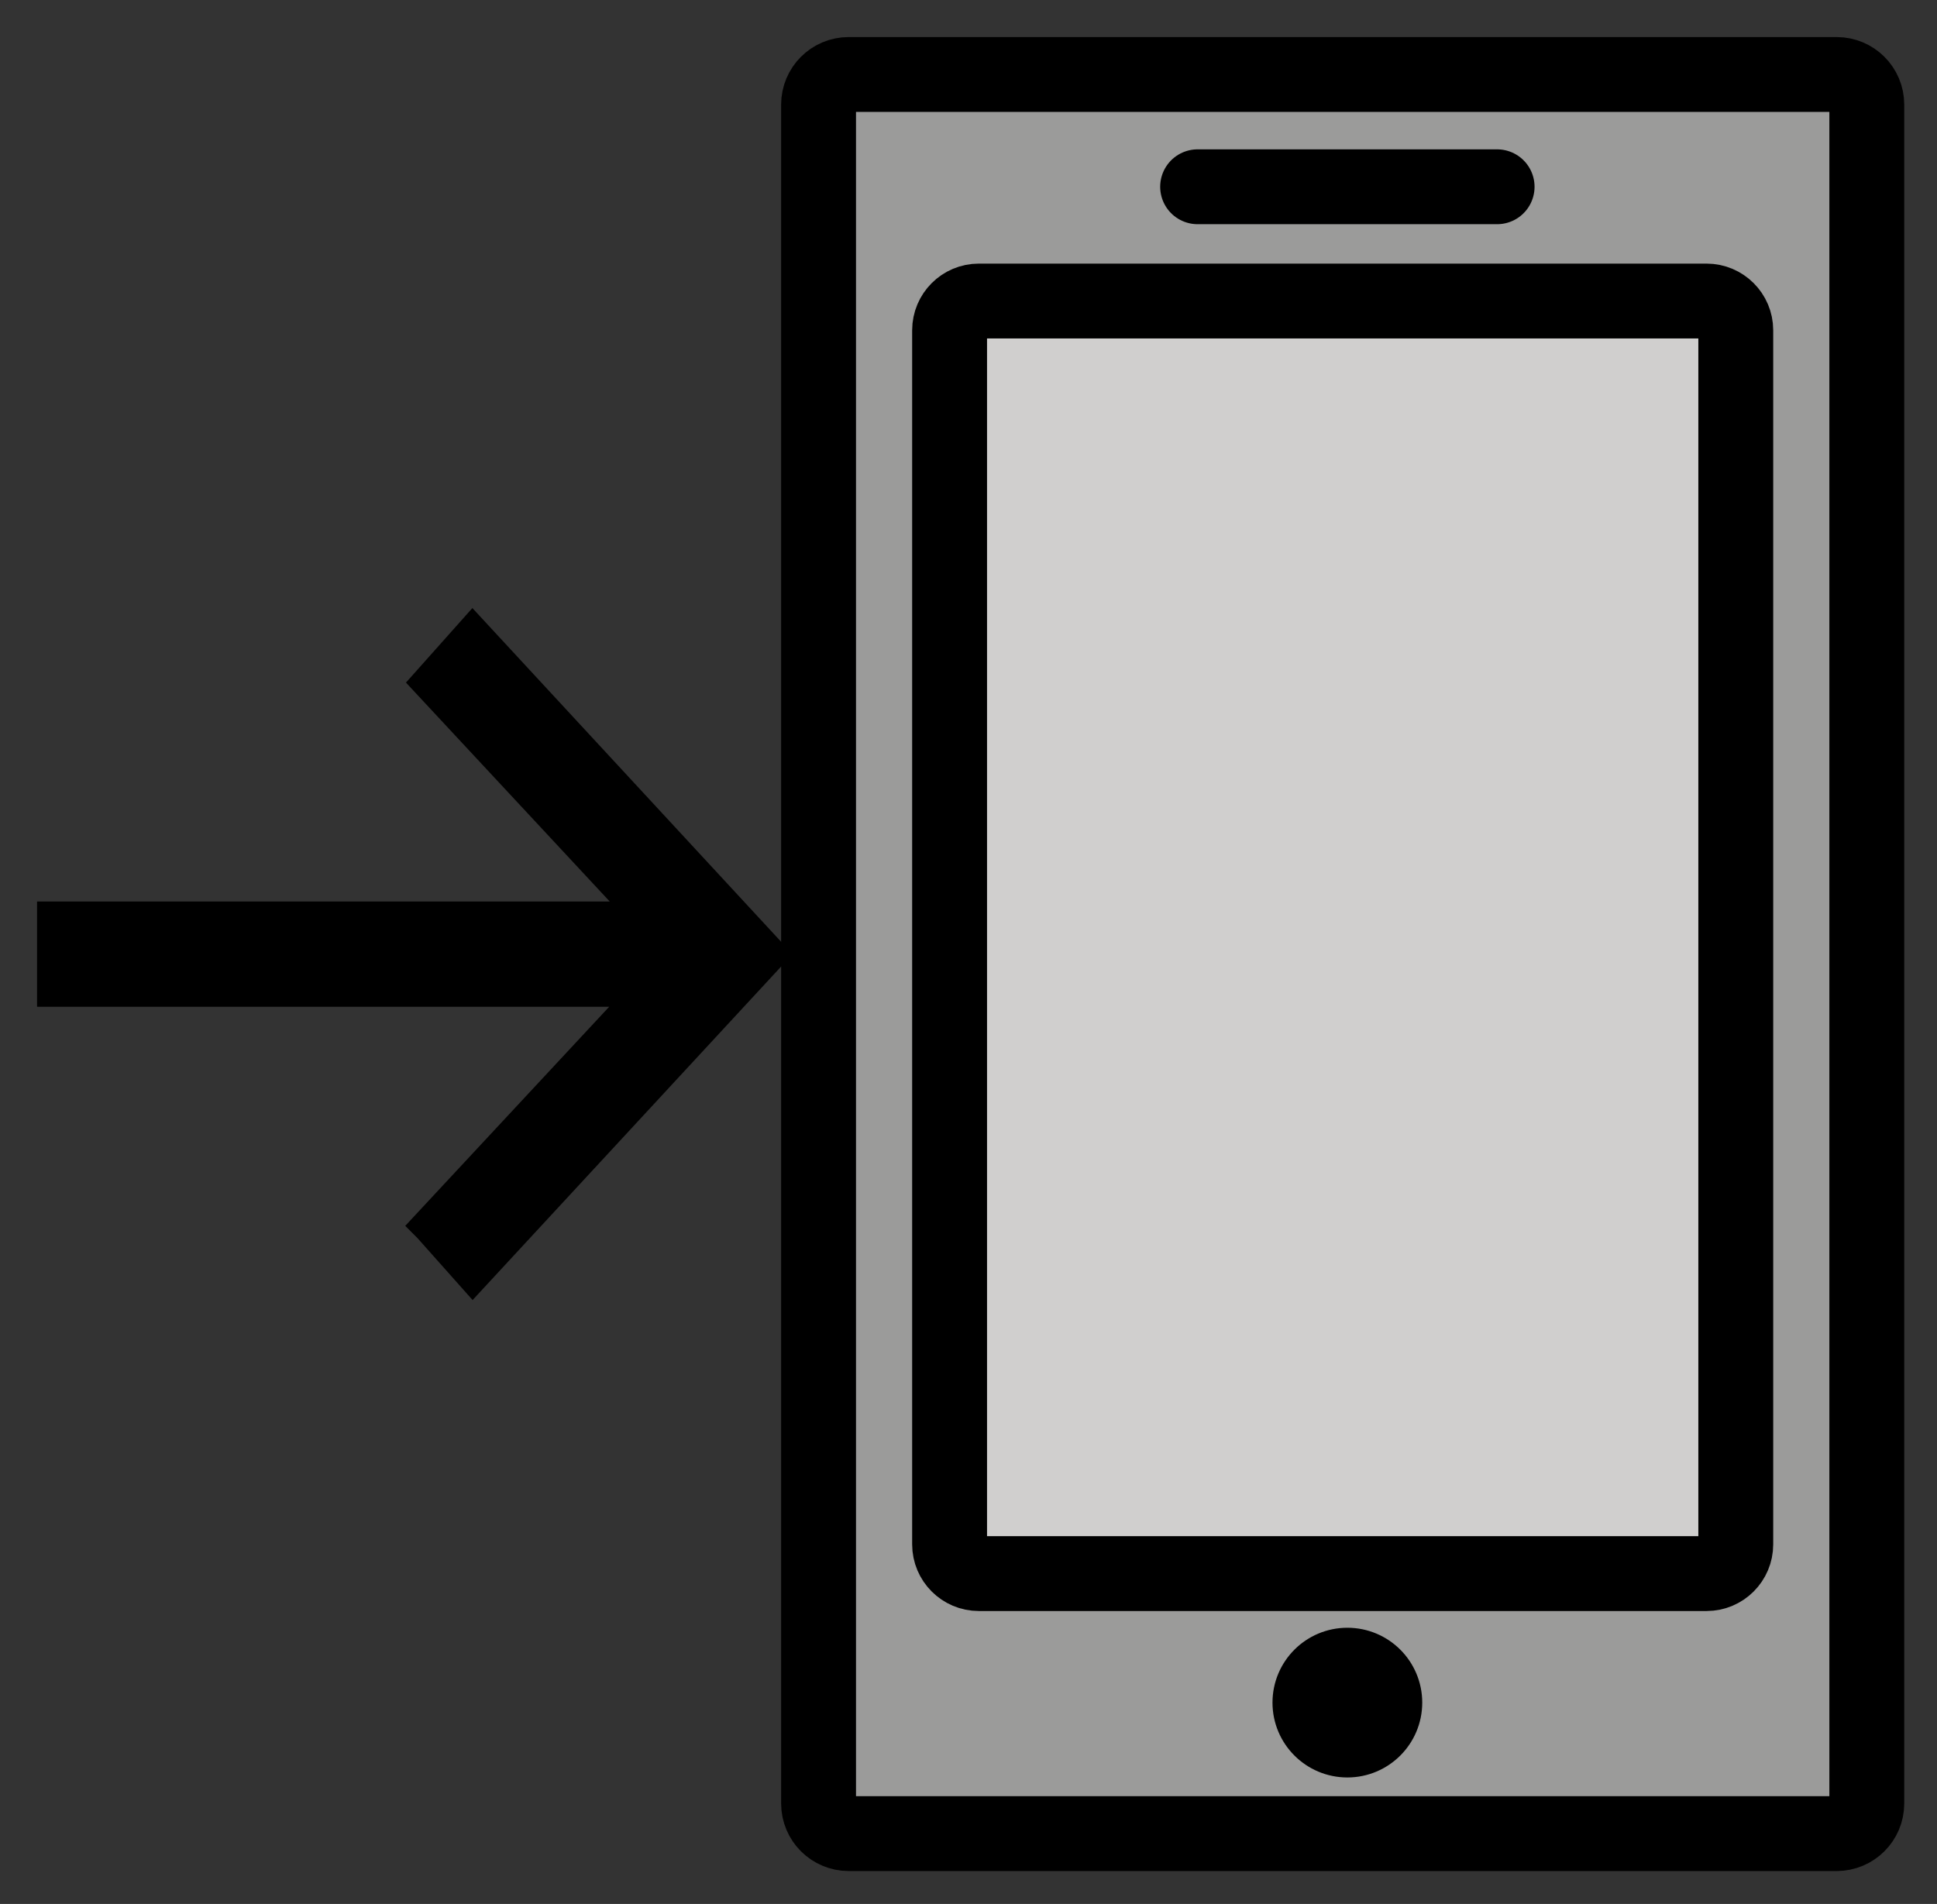 <svg xmlns="http://www.w3.org/2000/svg" role="img" viewBox="5.01 10.01 51.74 50.87"><rect x="5.01" y="10.01" width="51.74" height="50.87" fill="#333333" stroke="none"/><title>1F4F2.svg</title><g stroke-linecap="round" stroke-linejoin="round" stroke-miterlimit="10" stroke-width="2"><path fill="#9B9B9A" d="M54.07 59H27.68c-.445 0-.805-.36-.805-.805V12.805c0-.445.36-.805.805-.805h26.39c.445 0 .805.36.805.805v45.39c0 .445-.36.805-.805.805z"/><path fill="#D0CFCE" d="M50.594 52.053H31.156c-.431 0-.781-.35-.781-.781V18.834c0-.431.35-.781.781-.781h19.438c.431 0 .781.35.781.781v32.438c0 .431-.35.781-.781.781z"/><path fill="#FFF" d="M37 15h8-8z"/></g><g stroke="#000" stroke-miterlimit="10"><path fill="none" stroke-linecap="round" stroke-linejoin="round" stroke-width="2" d="M54.07 59H27.68c-.445 0-.805-.36-.805-.805V12.805c0-.445.36-.805.805-.805h26.39c.445 0 .805.36.805.805v45.39c0 .445-.36.805-.805.805z"/><path fill="none" stroke-linecap="round" stroke-linejoin="round" stroke-width="2" d="M50.594 52.053H31.156c-.431 0-.781-.35-.781-.781V18.834c0-.431.35-.781.781-.781h19.438c.431 0 .781.35.781.781v32.438c0 .431-.35.781-.781.781z"/><circle cx="41" cy="55.5" r="1.5"/><path fill="none" stroke-linecap="round" stroke-linejoin="round" stroke-width="2" d="M37 15h8-8z"/><path d="M16.53 42.751L17.641 44 25.5 35.503 17.635 27 16.53 28.24l5.165 5.55c.146.157.169.443.051.637-.065.106-.162.169-.265.169H6.5v1.813h14.967c.188 0.0.341.203.341.453 0 .137-.047.266-.127.352l-5.152 5.536z"/></g></svg>
